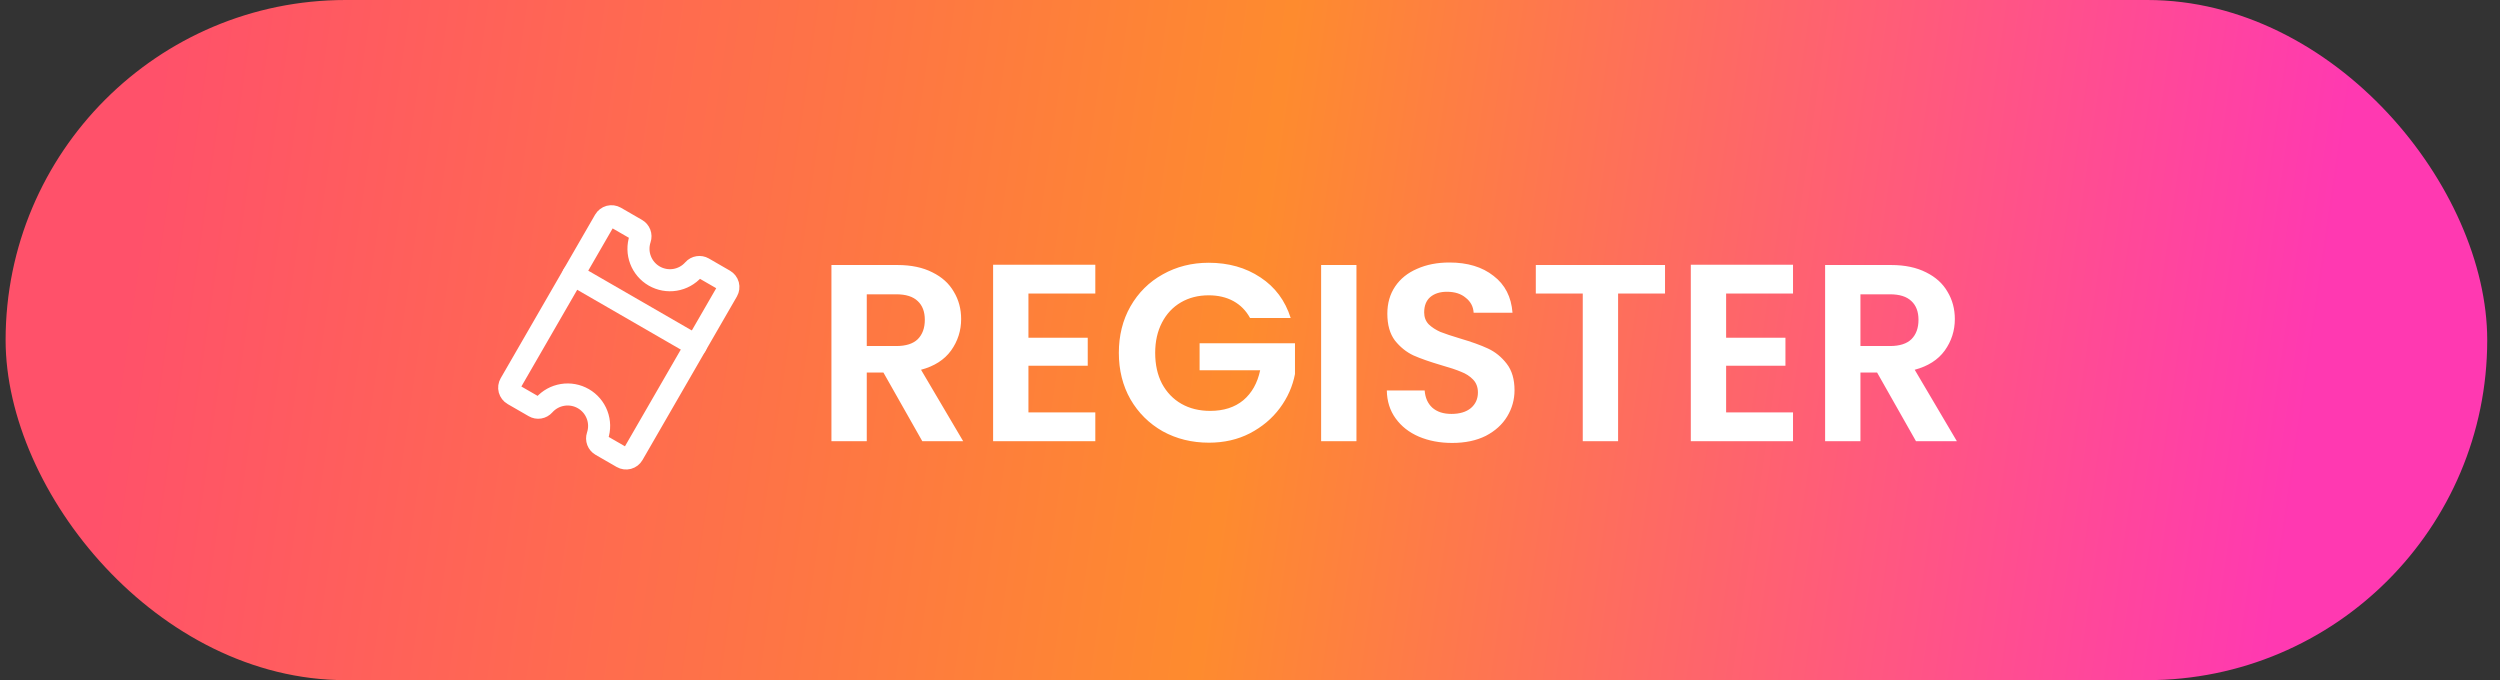 <svg width="136" height="37" viewBox="0 0 136 37" fill="none" xmlns="http://www.w3.org/2000/svg">
<rect x="0" y="0" width="136" height="37" fill="#333333" stroke="none"/>
<rect x="135.305" y="37" width="135" height="37" rx="18.5" transform="rotate(-180 135.305 37)" fill="url(#paint0_linear_6_1169)"/>
<path d="M37.855 18.798L31.182 14.945" stroke="white" stroke-width="1.2" stroke-linecap="round" stroke-linejoin="round"/>
<path d="M34.629 12.484C34.714 12.533 34.78 12.611 34.815 12.703C34.85 12.795 34.852 12.897 34.821 12.99C34.696 13.365 34.704 13.771 34.844 14.14C34.984 14.509 35.247 14.818 35.589 15.016C35.931 15.213 36.33 15.286 36.72 15.223C37.109 15.16 37.465 14.964 37.727 14.668C37.792 14.594 37.881 14.545 37.979 14.53C38.076 14.514 38.176 14.532 38.261 14.581L39.411 15.245C39.509 15.302 39.581 15.395 39.611 15.505C39.64 15.615 39.624 15.732 39.568 15.83L34.431 24.728C34.374 24.826 34.28 24.898 34.171 24.927C34.061 24.956 33.944 24.941 33.846 24.884L32.696 24.221C32.611 24.171 32.545 24.094 32.51 24.002C32.475 23.91 32.473 23.808 32.504 23.715C32.629 23.34 32.621 22.934 32.481 22.565C32.341 22.196 32.078 21.886 31.736 21.689C31.394 21.492 30.995 21.418 30.605 21.482C30.215 21.545 29.86 21.741 29.598 22.036C29.532 22.11 29.444 22.159 29.346 22.175C29.249 22.191 29.149 22.173 29.064 22.123L27.914 21.46C27.816 21.403 27.744 21.309 27.714 21.2C27.685 21.09 27.7 20.973 27.757 20.875L32.894 11.977C32.951 11.879 33.045 11.807 33.154 11.777C33.264 11.748 33.381 11.764 33.479 11.82L34.629 12.484Z" stroke="white" stroke-width="1.2" stroke-linecap="round" stroke-linejoin="round"/>
<path d="M50.172 24L48.058 20.266H47.152V24H45.23V14.417H48.827C49.568 14.417 50.2 14.55 50.721 14.815C51.243 15.072 51.632 15.424 51.888 15.872C52.154 16.312 52.286 16.806 52.286 17.355C52.286 17.987 52.103 18.559 51.737 19.071C51.371 19.575 50.827 19.922 50.104 20.115L52.396 24H50.172ZM47.152 18.824H48.758C49.28 18.824 49.669 18.701 49.925 18.453C50.181 18.197 50.31 17.845 50.31 17.396C50.31 16.957 50.181 16.618 49.925 16.38C49.669 16.133 49.28 16.01 48.758 16.01H47.152V18.824ZM55.947 15.969V18.371H59.173V19.895H55.947V22.435H59.585V24H54.025V14.403H59.585V15.969H55.947ZM68.004 17.3C67.784 16.898 67.482 16.591 67.098 16.38C66.713 16.17 66.265 16.065 65.752 16.065C65.185 16.065 64.681 16.193 64.242 16.449C63.803 16.705 63.459 17.071 63.212 17.547C62.965 18.023 62.842 18.572 62.842 19.195C62.842 19.835 62.965 20.394 63.212 20.87C63.469 21.346 63.821 21.712 64.269 21.968C64.718 22.224 65.24 22.352 65.835 22.352C66.567 22.352 67.166 22.16 67.633 21.776C68.1 21.382 68.406 20.838 68.553 20.142H65.258V18.673H70.447V20.348C70.319 21.016 70.045 21.634 69.624 22.201C69.203 22.769 68.658 23.226 67.99 23.574C67.331 23.913 66.59 24.082 65.766 24.082C64.841 24.082 64.004 23.876 63.254 23.464C62.512 23.043 61.926 22.462 61.496 21.721C61.075 20.98 60.865 20.137 60.865 19.195C60.865 18.252 61.075 17.41 61.496 16.669C61.926 15.918 62.512 15.337 63.254 14.925C64.004 14.504 64.837 14.294 65.752 14.294C66.832 14.294 67.77 14.559 68.567 15.09C69.363 15.612 69.912 16.348 70.214 17.3H68.004ZM73.791 14.417V24H71.869V14.417H73.791ZM78.999 24.096C78.331 24.096 77.727 23.982 77.187 23.753C76.656 23.524 76.235 23.194 75.924 22.764C75.612 22.334 75.452 21.826 75.443 21.24H77.502C77.53 21.634 77.667 21.945 77.914 22.174C78.171 22.403 78.518 22.517 78.958 22.517C79.406 22.517 79.758 22.412 80.015 22.201C80.271 21.982 80.399 21.698 80.399 21.35C80.399 21.066 80.312 20.833 80.138 20.65C79.964 20.467 79.745 20.325 79.479 20.224C79.223 20.115 78.866 19.996 78.409 19.867C77.786 19.684 77.278 19.506 76.885 19.332C76.5 19.149 76.166 18.879 75.882 18.522C75.608 18.156 75.471 17.671 75.471 17.067C75.471 16.499 75.612 16.005 75.896 15.584C76.18 15.163 76.578 14.843 77.091 14.623C77.603 14.394 78.189 14.28 78.848 14.28C79.836 14.28 80.637 14.523 81.25 15.008C81.873 15.483 82.216 16.152 82.28 17.012H80.166C80.147 16.682 80.006 16.412 79.74 16.202C79.484 15.982 79.141 15.872 78.711 15.872C78.335 15.872 78.033 15.969 77.805 16.161C77.585 16.353 77.475 16.632 77.475 16.998C77.475 17.254 77.557 17.47 77.722 17.643C77.896 17.808 78.106 17.945 78.354 18.055C78.61 18.156 78.967 18.275 79.424 18.412C80.047 18.595 80.555 18.778 80.948 18.961C81.342 19.144 81.68 19.419 81.964 19.785C82.248 20.151 82.39 20.632 82.39 21.227C82.39 21.739 82.257 22.215 81.992 22.654C81.726 23.094 81.337 23.446 80.825 23.712C80.312 23.968 79.704 24.096 78.999 24.096ZM90.577 14.417V15.969H88.024V24H86.102V15.969H83.548V14.417H90.577ZM93.901 15.969V18.371H97.128V19.895H93.901V22.435H97.54V24H91.98V14.403H97.54V15.969H93.901ZM104.229 24L102.114 20.266H101.208V24H99.286V14.417H102.883C103.624 14.417 104.256 14.55 104.778 14.815C105.299 15.072 105.688 15.424 105.945 15.872C106.21 16.312 106.343 16.806 106.343 17.355C106.343 17.987 106.16 18.559 105.794 19.071C105.428 19.575 104.883 19.922 104.16 20.115L106.453 24H104.229ZM101.208 18.824H102.815C103.336 18.824 103.725 18.701 103.981 18.453C104.238 18.197 104.366 17.845 104.366 17.396C104.366 16.957 104.238 16.618 103.981 16.38C103.725 16.133 103.336 16.01 102.815 16.01H101.208V18.824Z" fill="white"/>
<defs>
<linearGradient id="paint0_linear_6_1169" x1="146.451" y1="42.755" x2="263.528" y2="59.793" gradientUnits="userSpaceOnUse">
<stop stop-color="#FF39B1"/>
<stop offset="0.487" stop-color="#FE8B2E"/>
<stop offset="1" stop-color="#FF516A"/>
</linearGradient>
</defs>
</svg>
